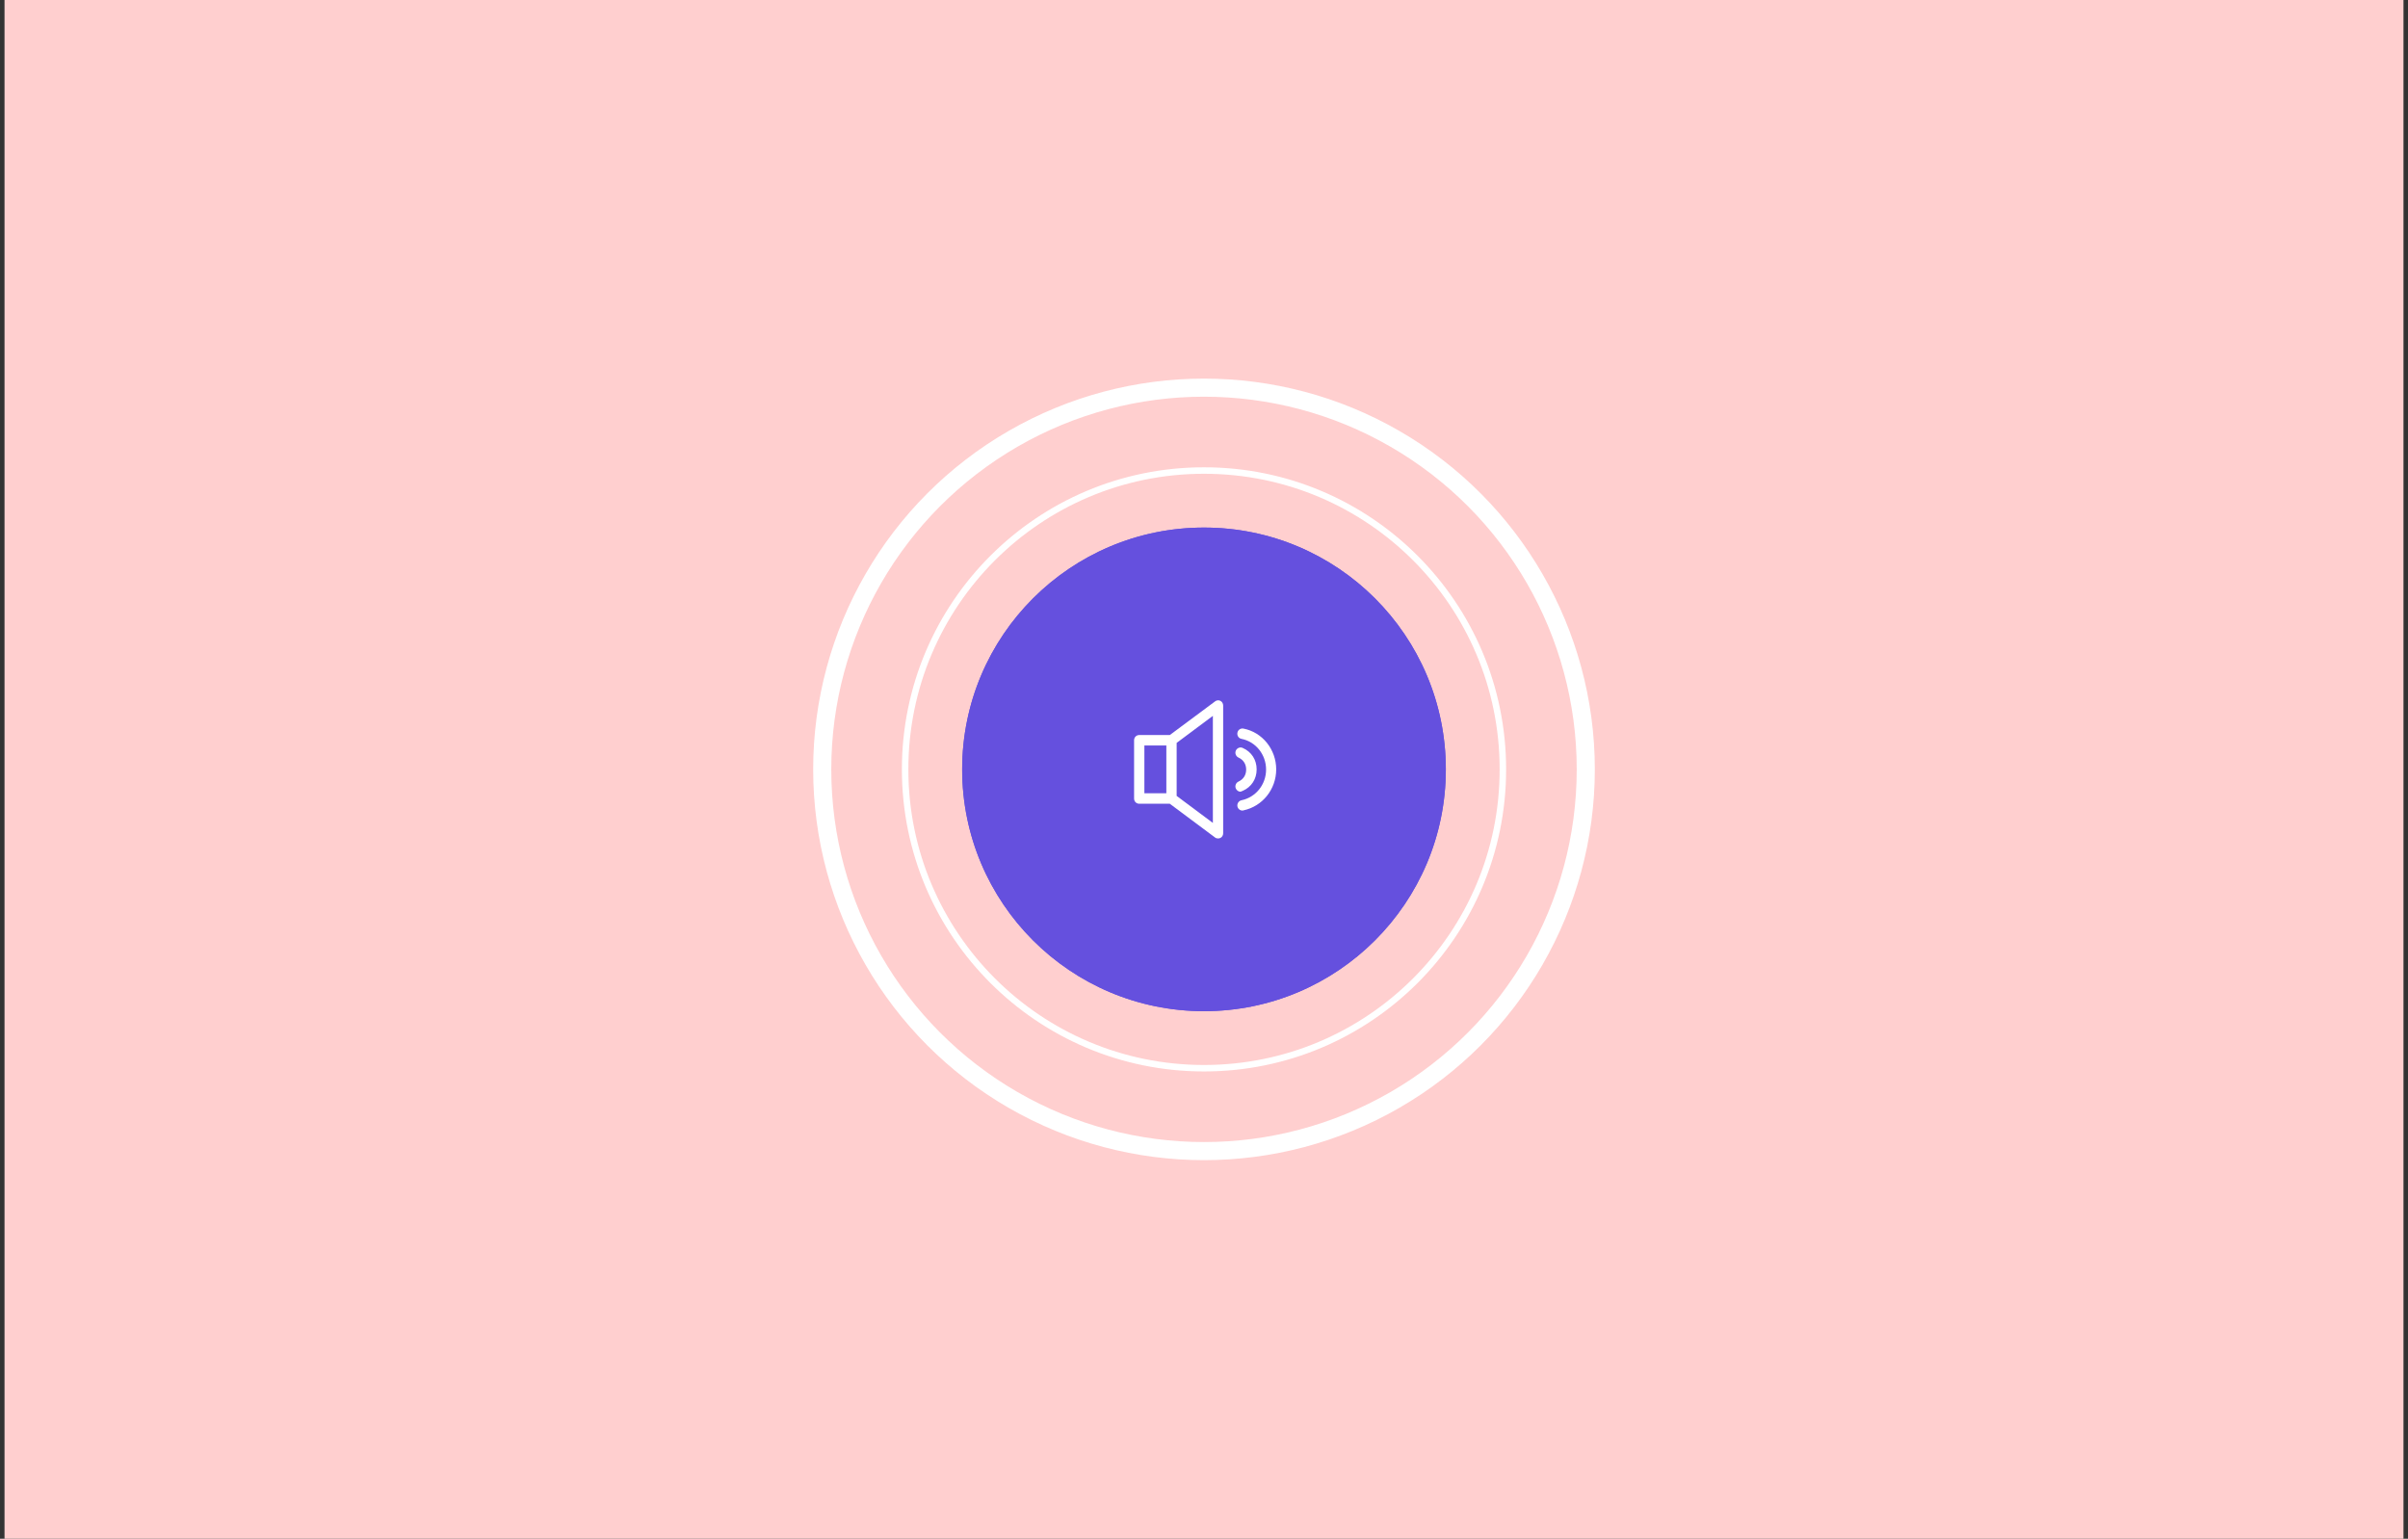 <svg width="266" height="170" viewBox="0 0 266 170" fill="none" xmlns="http://www.w3.org/2000/svg">
<rect x="0" y="0" width="266" height="170" fill="#333333" stroke="none"/>
<rect x="0.5" width="265" height="170" fill="#FFCFCF"/>
<circle cx="133" cy="85" r="26.714" fill="#6550DE"/>
<circle cx="133" cy="85" r="26.714" fill="#6550DE"/>
<circle cx="133" cy="85" r="33.016" stroke="white" stroke-width="0.715"/>
<circle cx="133" cy="85" r="42.173" stroke="white" stroke-width="2"/>
<g clip-path="url(#clip0)">
<path d="M134.814 77.43C134.624 77.333 134.397 77.353 134.226 77.487L129.221 81.206H125.846C125.523 81.206 125.277 81.456 125.277 81.784V88.219C125.277 88.546 125.523 88.797 125.846 88.797H129.221L134.207 92.515C134.302 92.592 134.416 92.631 134.549 92.631C134.643 92.631 134.719 92.612 134.814 92.573C135.004 92.477 135.117 92.284 135.117 92.053V77.95C135.117 77.738 135.004 77.526 134.814 77.43ZM128.841 87.641H126.414V82.362H128.841V87.641ZM133.98 90.916L129.979 87.93V82.073L133.98 79.087V90.916Z" fill="white"/>
<path d="M137.279 87.371C138.246 86.947 138.815 86.061 138.815 85.001C138.815 83.942 138.246 83.055 137.279 82.632C136.994 82.497 136.653 82.632 136.52 82.921C136.388 83.21 136.52 83.556 136.805 83.691C137.355 83.942 137.658 84.423 137.658 85.021C137.658 85.618 137.355 86.1 136.805 86.35C136.52 86.485 136.388 86.832 136.52 87.121C136.615 87.333 136.824 87.468 137.032 87.468C137.127 87.429 137.203 87.41 137.279 87.371Z" fill="white"/>
<path d="M137.355 80.493C137.051 80.435 136.748 80.628 136.691 80.955C136.634 81.264 136.824 81.572 137.146 81.63C138.72 81.938 139.858 83.364 139.858 85.02C139.858 86.677 138.72 88.084 137.146 88.411C136.843 88.469 136.634 88.778 136.691 89.086C136.748 89.356 136.976 89.548 137.241 89.548C137.279 89.548 137.317 89.548 137.355 89.529C139.459 89.086 140.976 87.198 140.976 85.001C140.976 82.805 139.459 80.898 137.355 80.493Z" fill="white"/>
</g>
<defs>
<clipPath id="clip0">
<rect width="15.699" height="15.953" fill="white" transform="translate(125.277 77.024)"/>
</clipPath>
</defs>
</svg>
